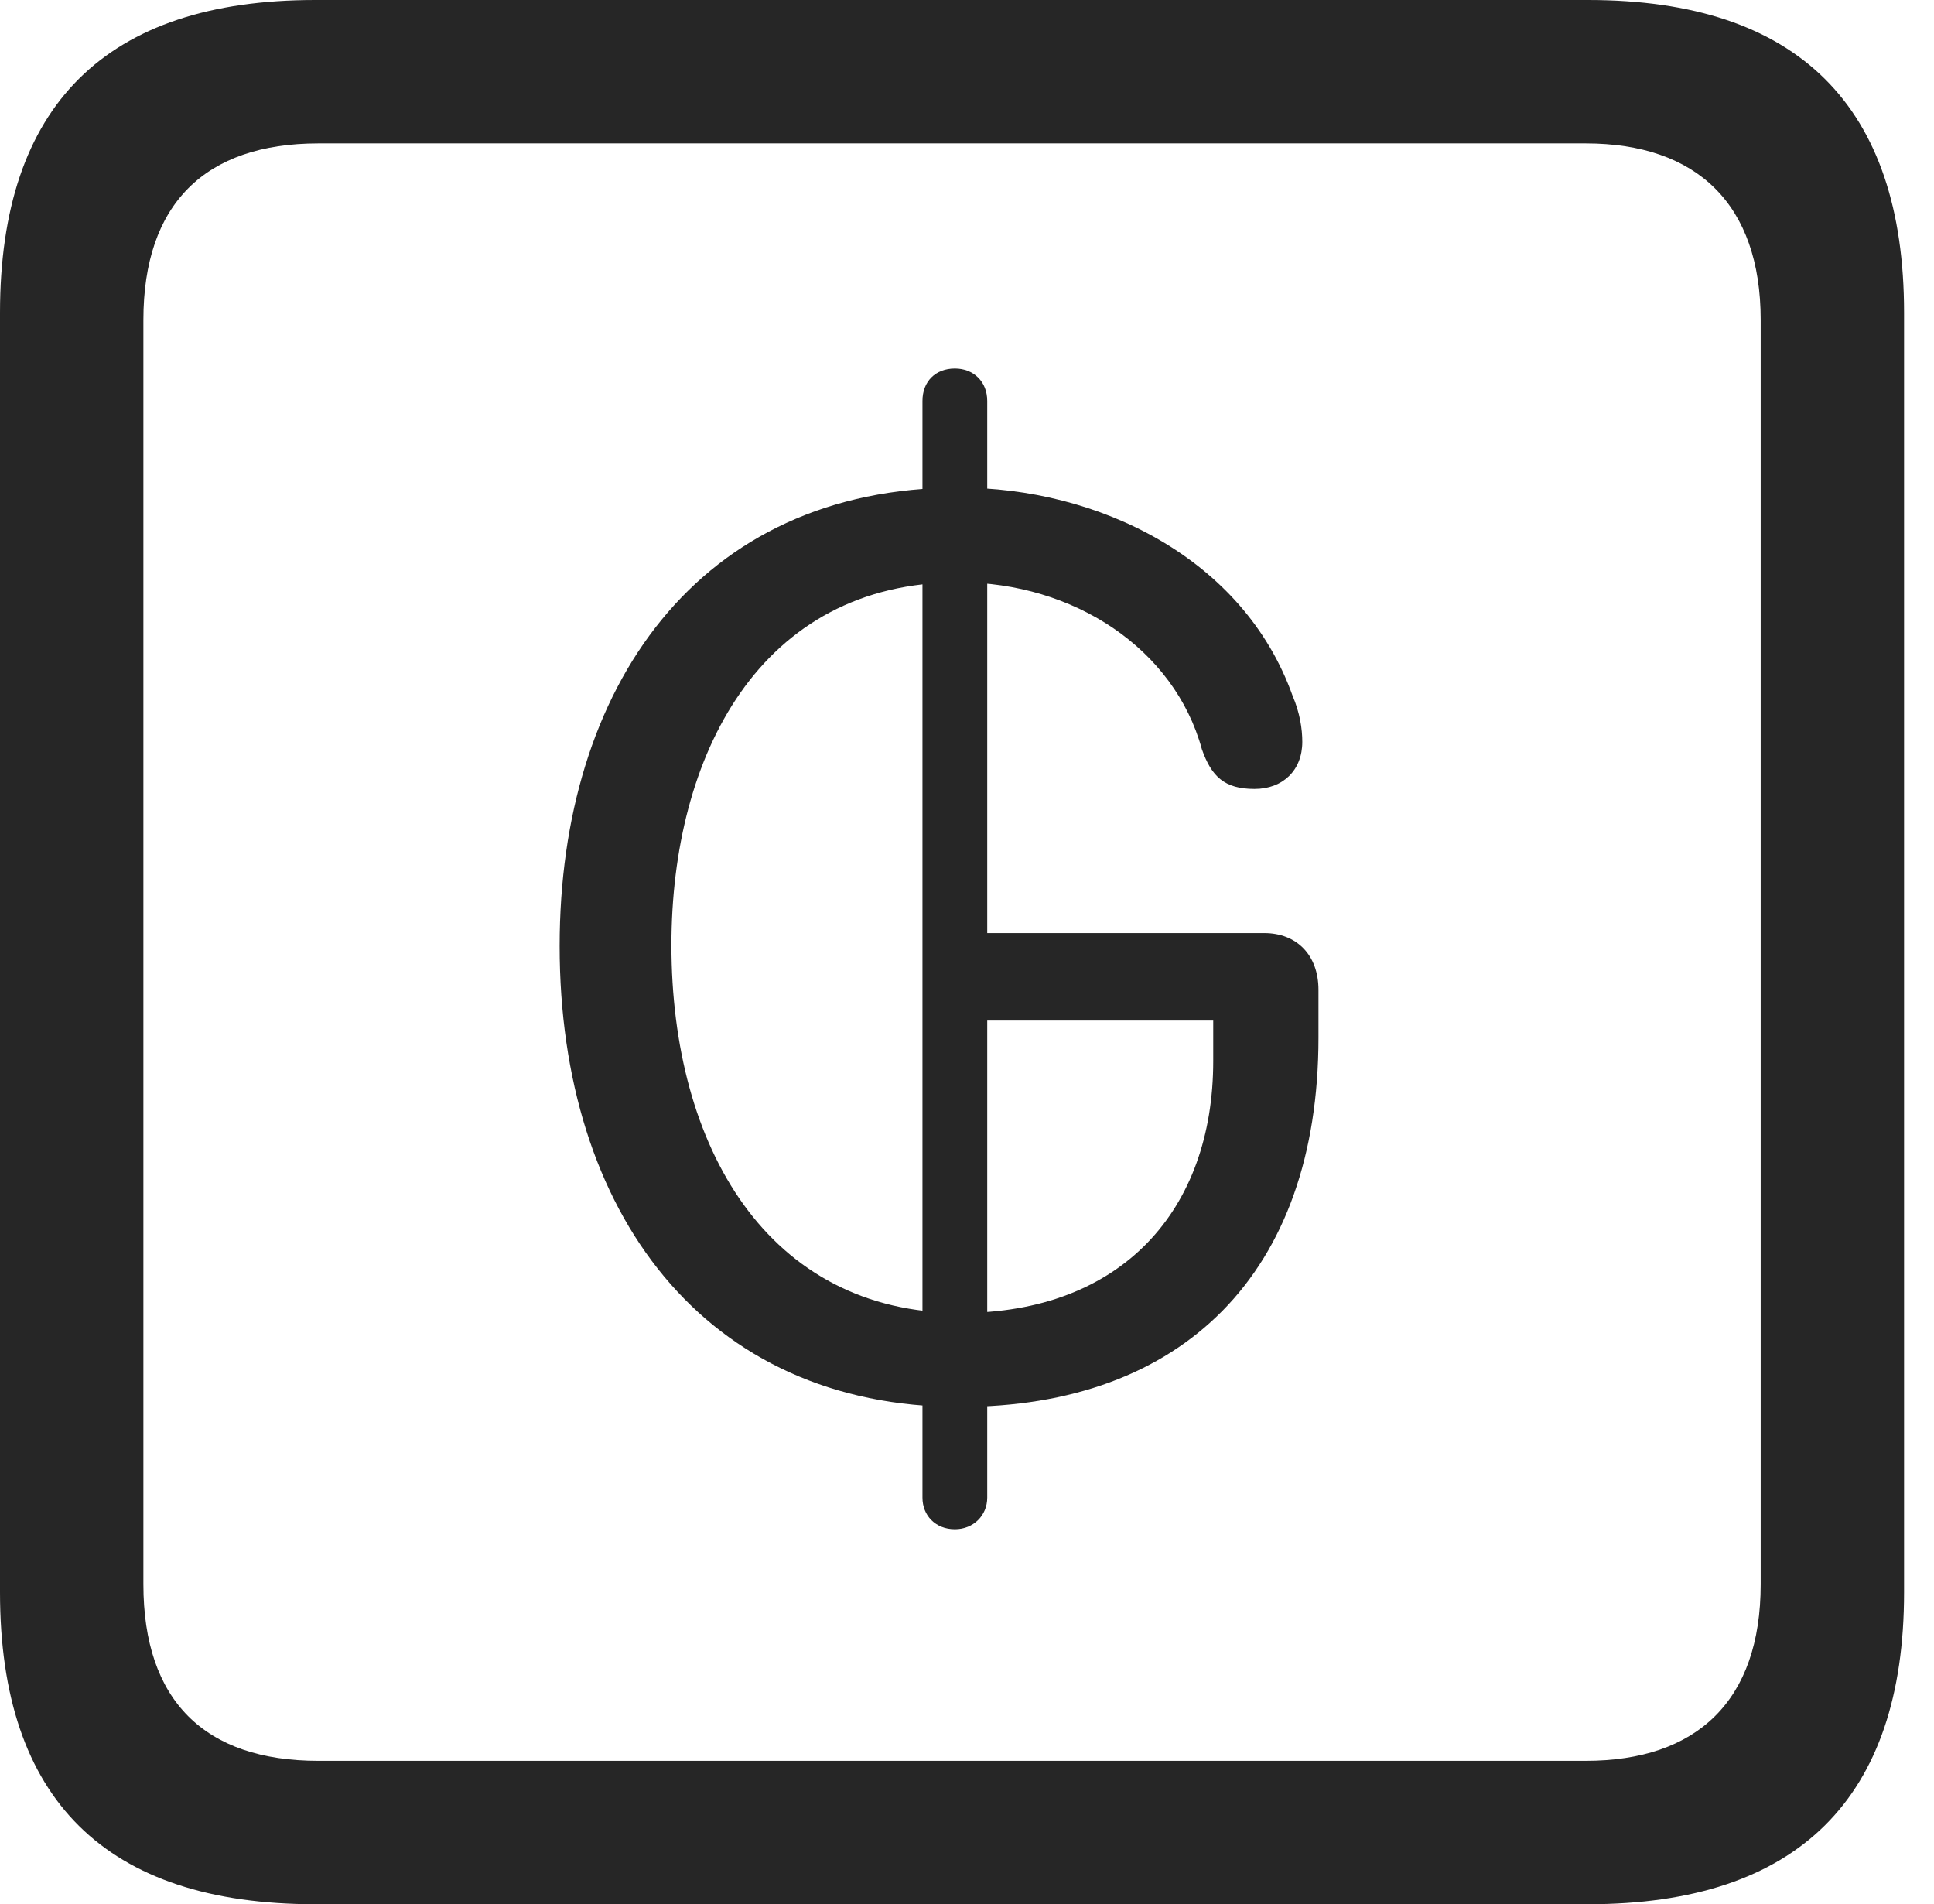<?xml version="1.0" encoding="UTF-8"?>
<!--Generator: Apple Native CoreSVG 326-->
<!DOCTYPE svg
PUBLIC "-//W3C//DTD SVG 1.1//EN"
       "http://www.w3.org/Graphics/SVG/1.1/DTD/svg11.dtd">
<svg version="1.1" xmlns="http://www.w3.org/2000/svg" xmlns:xlink="http://www.w3.org/1999/xlink" viewBox="0 0 23.32 22.959">
 <g>
  <rect height="22.959" opacity="0" width="23.32" x="0" y="0"/>
  <path d="M3.799 22.959L19.15 22.959C21.68 22.959 22.959 21.68 22.959 19.199L22.959 3.77C22.959 1.279 21.68 0 19.15 0L3.799 0C1.279 0 0 1.27 0 3.77L0 19.199C0 21.699 1.279 22.959 3.799 22.959ZM3.838 21.23C2.471 21.23 1.729 20.508 1.729 19.102L1.729 3.857C1.729 2.461 2.471 1.729 3.838 1.729L19.121 1.729C20.459 1.729 21.23 2.461 21.23 3.857L21.23 19.102C21.23 20.508 20.459 21.23 19.121 21.23Z" fill="black" fill-opacity="0.85"/>
  <path d="M11.572 16.963C14.258 16.963 15.898 15.352 15.898 12.51L15.898 11.934C15.898 11.514 15.635 11.25 15.244 11.25L11.807 11.25L11.807 12.305L14.629 12.305L14.629 12.793C14.629 14.59 13.525 15.83 11.582 15.83C9.258 15.83 8.096 13.828 8.096 11.396C8.096 9.111 9.16 7.021 11.562 7.021C12.949 7.021 14.16 7.822 14.492 9.033C14.609 9.365 14.766 9.512 15.127 9.512C15.469 9.512 15.703 9.287 15.703 8.945C15.703 8.789 15.674 8.594 15.586 8.389C14.99 6.719 13.232 5.879 11.562 5.879C8.418 5.879 6.748 8.291 6.748 11.406C6.748 14.619 8.496 16.963 11.572 16.963ZM11.514 18.438C11.738 18.438 11.904 18.271 11.904 18.057L11.904 4.834C11.904 4.6 11.738 4.443 11.514 4.443C11.279 4.443 11.123 4.6 11.123 4.834L11.123 18.057C11.123 18.271 11.279 18.438 11.514 18.438Z" fill="black" fill-opacity="0.85"/>
 </g>
</svg>
